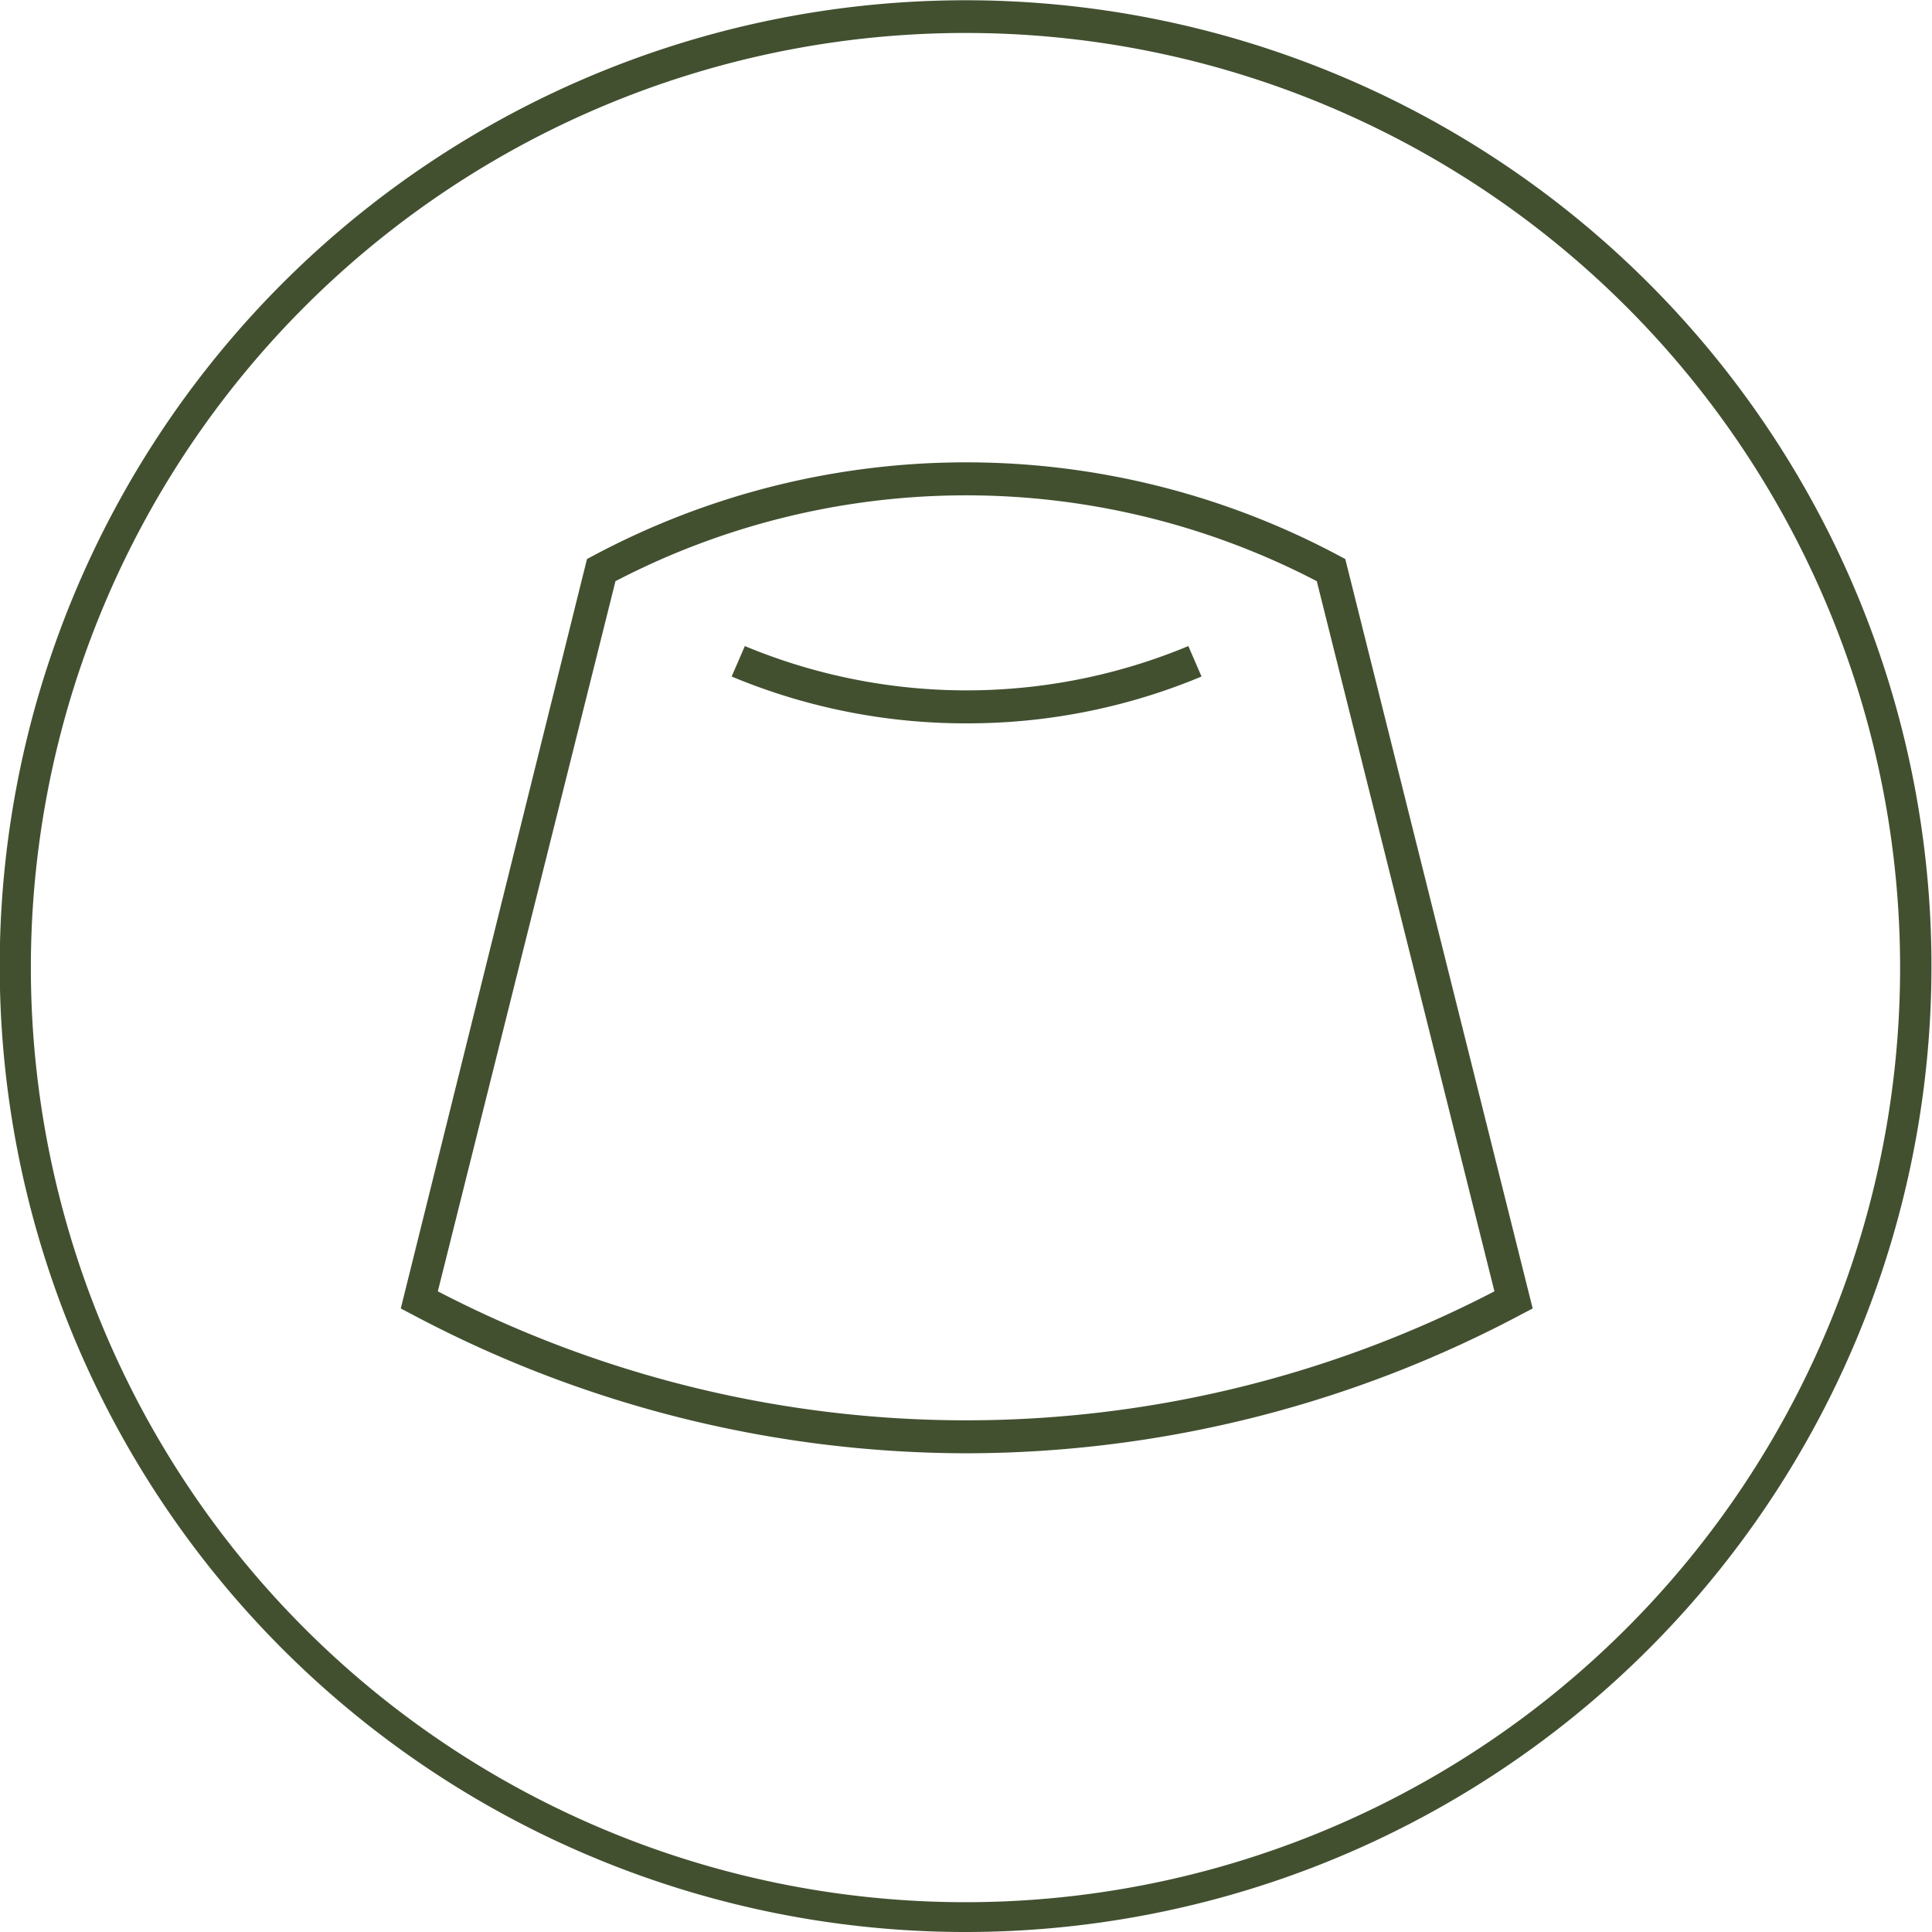<svg xmlns="http://www.w3.org/2000/svg" viewBox="0 0 146.5 146.5"><defs><style>.cls-1{fill:#425030;}</style></defs><g id="Layer_2" data-name="Layer 2"><g id="Layer_1-2" data-name="Layer 1"><path class="cls-1" d="M73.35,146.5a73.24,73.24,0,1,1,26-4.82A73.34,73.34,0,0,1,73.35,146.5Zm0-144a70.87,70.87,0,1,0,28.85,6.2A70.75,70.75,0,0,0,73.3,2.5Zm0,107.7a89.7,89.7,0,0,1-42.1-10.53l-.86-.45L44.51,42.39l.49-.26a60,60,0,0,1,56.52,0l.49.26,14.21,56.83-.86.45A89.84,89.84,0,0,1,73.26,110.2ZM33.2,97.92a86.94,86.94,0,0,0,80.12,0L99.85,44.07a57.56,57.56,0,0,0-53.18,0ZM73.26,54.85A46,46,0,0,1,55.48,51.3l1-2.31a43.76,43.76,0,0,0,33.63,0l1,2.31A46,46,0,0,1,73.26,54.85Z"/></g></g></svg>